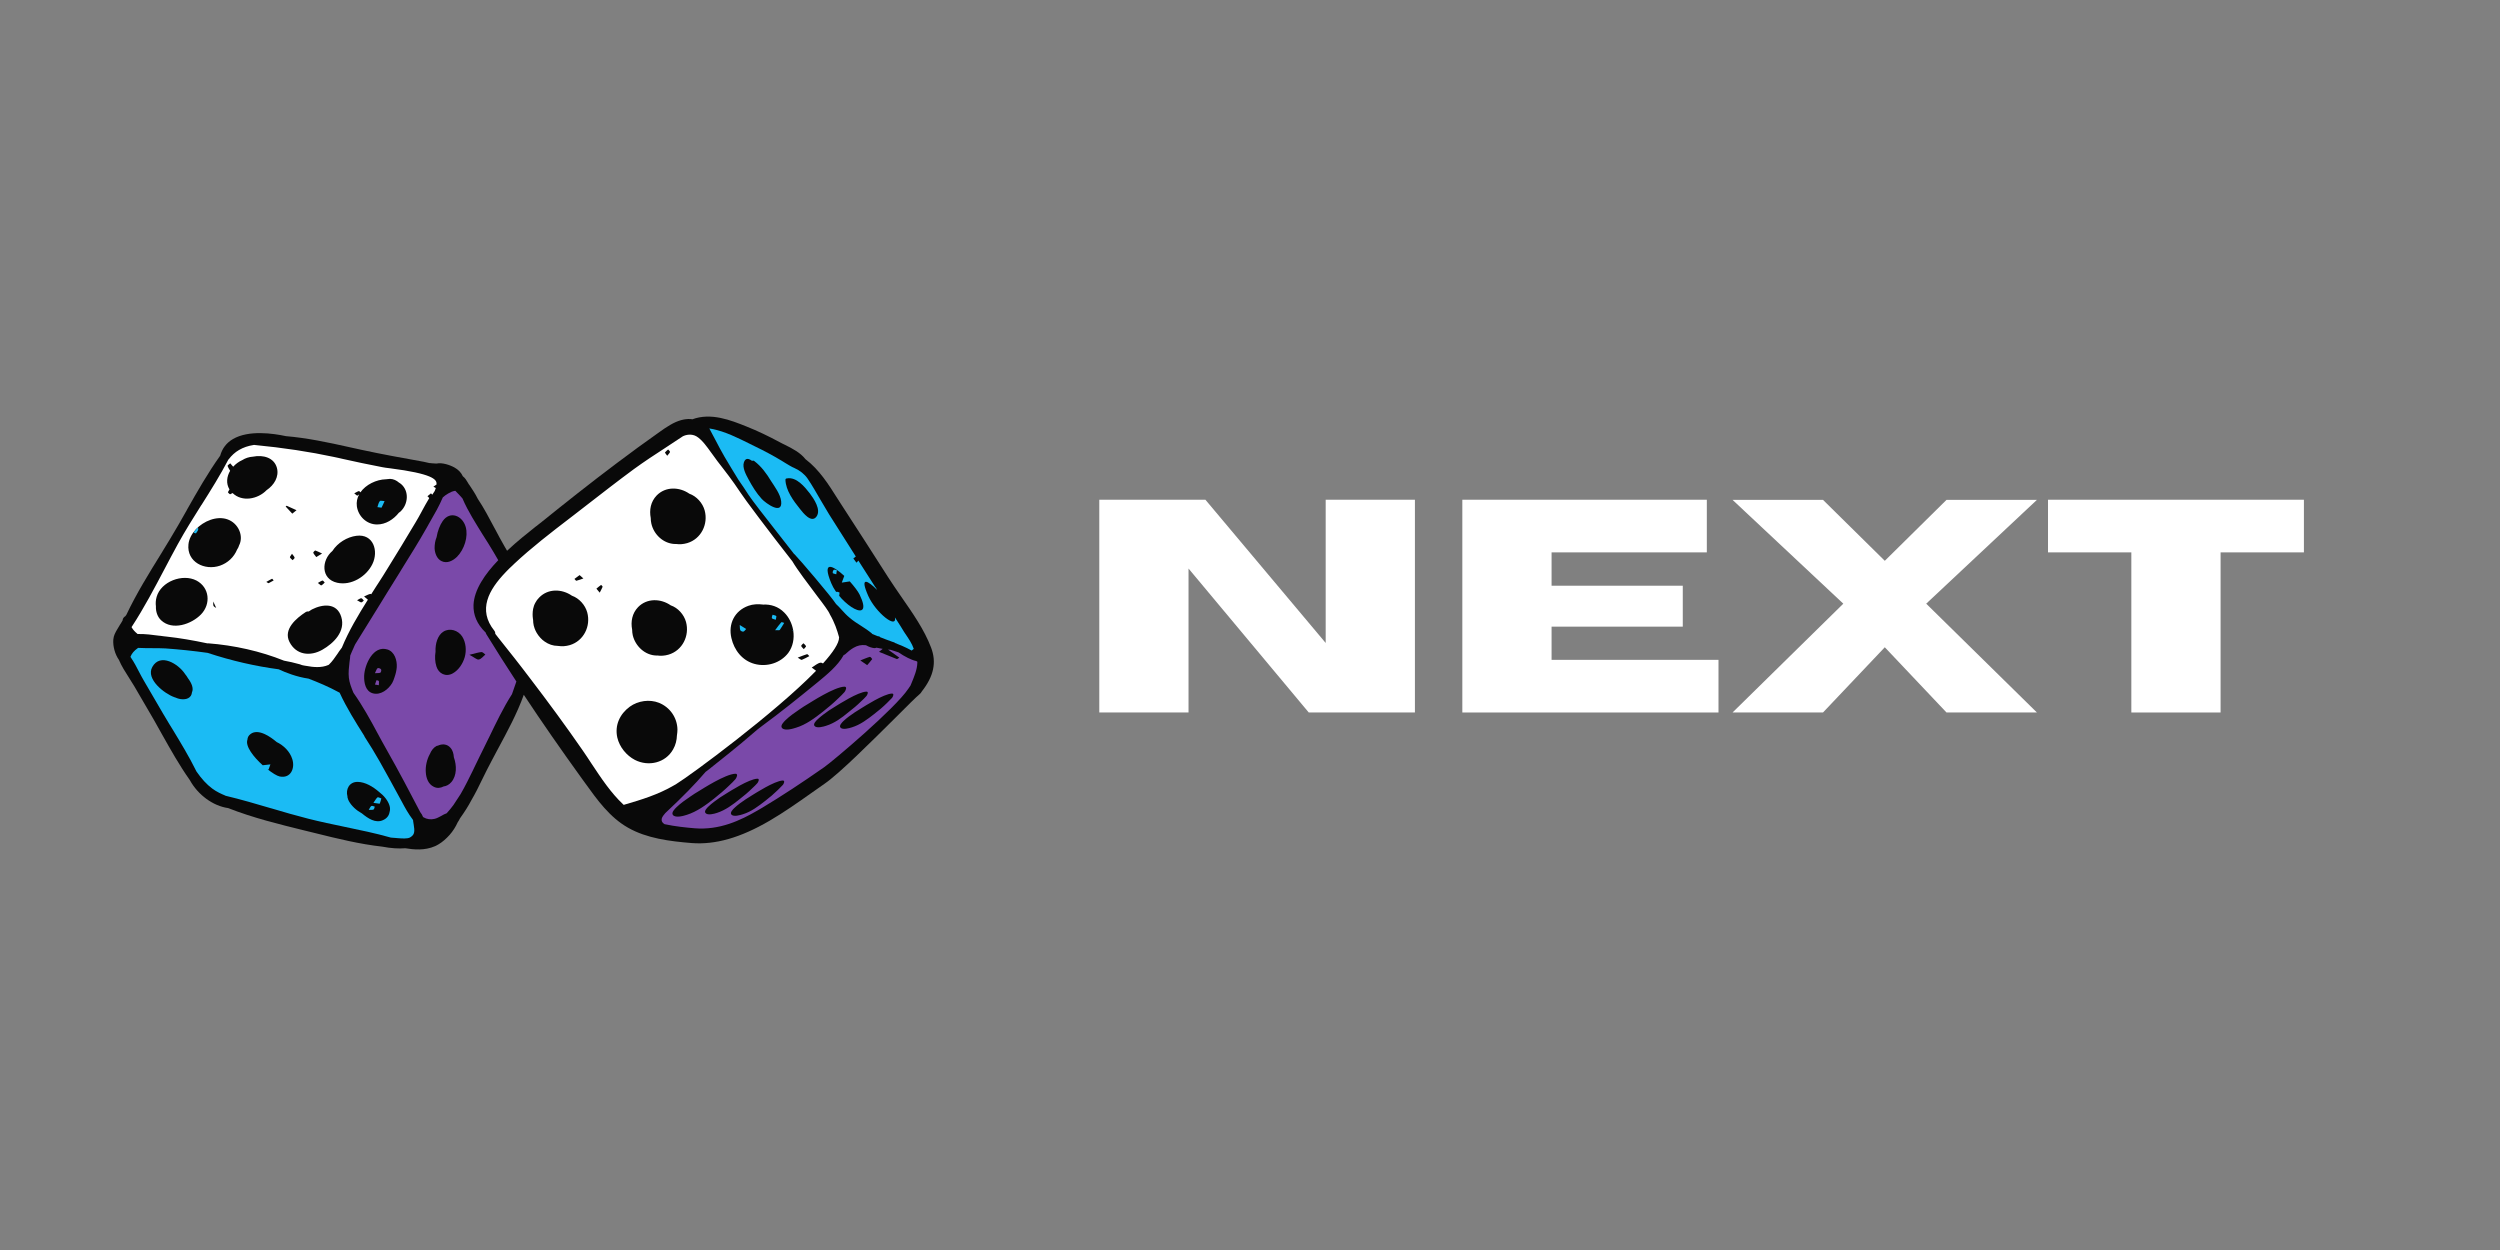 <svg xmlns="http://www.w3.org/2000/svg" xmlns:xlink="http://www.w3.org/1999/xlink" width="1200" zoomAndPan="magnify" viewBox="0 0 900 450" height="600" preserveAspectRatio="xMidYMid meet" version="1.0"><rect x="0" y="0" width="900" height="450" fill="#808080" stroke="none"/><defs><g/><clipPath id="add7205cc9"><path d="M 40 149 L 337 149 L 337 306 L 40 306 Z M 40 149 " clip-rule="nonzero"/></clipPath><clipPath id="351934f6b3"><path d="M 18.266 196.297 L 239.863 67.117 L 348.645 253.727 L 127.047 382.906 Z M 18.266 196.297 " clip-rule="nonzero"/></clipPath><clipPath id="595f761b6f"><path d="M 18.266 196.297 L 239.863 67.117 L 348.645 253.727 L 127.047 382.906 Z M 18.266 196.297 " clip-rule="nonzero"/></clipPath><clipPath id="2c43ef7979"><path d="M 18.266 196.297 L 239.863 67.117 L 348.645 253.727 L 127.047 382.906 Z M 18.266 196.297 " clip-rule="nonzero"/></clipPath><clipPath id="48bcff5a22"><path d="M 47 156 L 303 156 L 303 290 L 47 290 Z M 47 156 " clip-rule="nonzero"/></clipPath><clipPath id="d22965c443"><path d="M 18.266 196.297 L 239.863 67.117 L 348.645 253.727 L 127.047 382.906 Z M 18.266 196.297 " clip-rule="nonzero"/></clipPath><clipPath id="ca9e6fa79f"><path d="M 18.266 196.297 L 239.863 67.117 L 348.645 253.727 L 127.047 382.906 Z M 18.266 196.297 " clip-rule="nonzero"/></clipPath><clipPath id="501b5e070b"><path d="M 18.266 196.297 L 239.863 67.117 L 348.645 253.727 L 127.047 382.906 Z M 18.266 196.297 " clip-rule="nonzero"/></clipPath><clipPath id="ebe1ff12d2"><path d="M 46 154 L 329 154 L 329 302 L 46 302 Z M 46 154 " clip-rule="nonzero"/></clipPath><clipPath id="1126c0c107"><path d="M 18.266 196.297 L 239.863 67.117 L 348.645 253.727 L 127.047 382.906 Z M 18.266 196.297 " clip-rule="nonzero"/></clipPath><clipPath id="274e986cbd"><path d="M 18.266 196.297 L 239.863 67.117 L 348.645 253.727 L 127.047 382.906 Z M 18.266 196.297 " clip-rule="nonzero"/></clipPath><clipPath id="e461d7eda7"><path d="M 18.266 196.297 L 239.863 67.117 L 348.645 253.727 L 127.047 382.906 Z M 18.266 196.297 " clip-rule="nonzero"/></clipPath><clipPath id="c7f4c3d4ef"><path d="M 125 176 L 331 176 L 331 299 L 125 299 Z M 125 176 " clip-rule="nonzero"/></clipPath><clipPath id="11424e28f9"><path d="M 18.266 196.297 L 239.863 67.117 L 348.645 253.727 L 127.047 382.906 Z M 18.266 196.297 " clip-rule="nonzero"/></clipPath><clipPath id="50195e9c68"><path d="M 18.266 196.297 L 239.863 67.117 L 348.645 253.727 L 127.047 382.906 Z M 18.266 196.297 " clip-rule="nonzero"/></clipPath><clipPath id="ef63d6cfd8"><path d="M 18.266 196.297 L 239.863 67.117 L 348.645 253.727 L 127.047 382.906 Z M 18.266 196.297 " clip-rule="nonzero"/></clipPath></defs><g clip-path="url(#add7205cc9)"><g clip-path="url(#351934f6b3)"><g clip-path="url(#595f761b6f)"><g clip-path="url(#2c43ef7979)"><path fill="#090909" d="M 335.18 233.098 C 337.219 238.422 336.164 243.418 331.887 248.871 C 331.617 249.324 331.387 249.637 331.102 249.863 C 329.863 250.883 326.523 254.188 322.348 258.398 C 313.797 266.879 302.129 278.535 296.84 282.152 C 295.238 283.262 293.59 284.398 291.883 285.633 C 287.148 288.984 282.195 292.465 277.027 295.477 C 266.516 301.605 257.582 304.148 249.039 303.504 C 241.09 302.867 232.773 301.797 226.109 297.98 C 219.5 294.258 214.992 287.945 210.613 281.855 C 210.234 281.305 209.855 280.758 209.434 280.234 C 201.984 269.895 195.117 260.043 188.566 250.125 C 186.141 256.926 182.613 263.363 179.238 269.656 L 178.867 270.344 C 177.664 272.645 176.371 274.996 175.195 277.34 C 174.691 278.402 174.141 279.492 173.594 280.582 C 172.441 282.973 171.145 285.621 169.656 288.145 C 168.598 290.184 167.266 292.266 165.605 294.594 C 165.359 295.09 165.074 295.613 164.777 296.023 C 164.059 297.625 163.039 299.227 161.863 300.562 C 160.645 301.926 159.277 303.137 157.867 303.961 C 157.422 304.215 157.027 304.449 156.648 304.609 C 152.883 306.273 148.914 305.863 145.902 305.367 C 143.531 305.566 140.773 305.398 137.641 304.797 C 129.539 303.895 121.32 301.879 113.355 299.891 L 109.629 298.98 C 100.504 296.727 91.051 294.422 82.141 290.91 C 76.73 290.156 71.297 286.219 68.34 280.84 L 68.312 280.797 C 64.633 275.602 61.477 269.98 58.395 264.492 C 57.383 262.656 56.328 260.844 55.316 259.008 C 53.254 255.473 51.039 251.672 48.336 247.031 C 47.742 246.016 47.055 244.938 46.469 244.035 L 46.441 243.992 C 45.117 241.922 43.766 239.809 42.797 237.531 C 41.383 235.512 40.602 232.652 40.793 230.234 C 40.906 228.805 41.523 227.734 42.141 226.664 C 42.535 226.02 42.93 225.375 43.281 224.758 L 43.594 224.277 C 43.754 223.949 43.941 223.66 44.129 223.375 C 44.168 223.234 44.203 223.094 44.215 222.91 C 44.371 222.465 44.645 222.125 45 221.918 L 45.043 221.895 L 45.086 221.867 L 45.258 221.652 C 45.363 221.531 45.426 221.434 45.488 221.34 C 49.117 213.656 53.727 206.234 58.148 199.098 L 59.02 197.645 C 59.727 196.52 60.387 195.426 61.051 194.328 C 63.207 190.82 65.262 187.137 67.281 183.59 L 67.297 183.523 C 71.004 176.98 74.832 170.25 79.266 164.051 C 79.992 161.438 81.535 159.414 83.875 158.051 C 89.484 154.781 98.18 155.988 102.922 157.012 C 110.641 157.664 118.285 159.305 125.629 160.945 L 125.77 160.98 C 127.188 161.281 128.559 161.605 129.977 161.902 C 137.367 163.516 144.832 164.848 152.508 166.234 C 153.18 166.375 153.852 166.516 154.551 166.699 L 154.668 166.691 C 154.992 166.742 155.289 166.746 155.613 166.793 L 155.91 166.797 L 156.164 166.828 C 156.461 166.828 156.785 166.879 157.086 166.883 L 157.199 166.875 C 159.188 166.426 162.023 167.438 163.496 168.234 C 164.969 169.035 166 170.094 166.613 171.449 C 167.43 172.039 168.023 173.059 168.434 173.766 L 168.461 173.809 C 168.59 174.027 168.668 174.16 168.746 174.293 L 168.996 174.621 C 169.984 176.117 171.121 177.762 171.992 179.562 C 174.223 182.883 176.109 186.52 177.984 190.043 L 178.113 190.266 C 179.363 192.613 180.461 194.699 181.621 196.688 C 181.93 197.219 182.215 197.703 182.547 198.277 C 186.176 194.859 189.949 191.891 192.98 189.473 L 193.07 189.422 C 193.785 188.824 194.484 188.297 195.098 187.824 C 203.07 181.398 212.531 173.871 222.082 166.707 C 227.395 162.719 232.121 159.254 236.57 156.129 C 236.855 155.902 237.164 155.723 237.449 155.5 C 238.652 154.621 239.969 153.734 241.293 152.961 C 243.988 151.391 246.332 150.734 248.652 150.859 C 248.836 150.871 249.02 150.883 249.188 150.965 C 255.945 148.445 263.023 151.246 268.738 153.539 C 272.664 155.098 276.684 157.02 280.742 159.211 C 281.336 159.516 281.953 159.867 282.59 160.145 C 285.336 161.508 288.133 162.953 289.98 165.312 C 294.969 169.094 298.34 174.469 301.582 179.625 C 302.191 180.574 302.777 181.473 303.387 182.422 C 308.578 190.41 314.152 199.059 319.711 207.777 C 321.188 210.113 322.824 212.414 324.523 214.918 C 328.539 220.691 332.777 226.742 335.18 233.098 Z M 335.18 233.098 " fill-opacity="1" fill-rule="nonzero"/></g></g></g></g><g clip-path="url(#48bcff5a22)"><g clip-path="url(#d22965c443)"><g clip-path="url(#ca9e6fa79f)"><g clip-path="url(#501b5e070b)"><path fill="#ffffff" d="M 153.879 178.641 C 154.445 178.191 154.789 177.871 155.164 177.594 C 155.266 177.77 155.48 177.941 155.629 178.09 C 155.926 177.684 156.148 177.254 156.441 176.848 L 156.488 176.82 L 156.504 176.75 C 156.625 176.445 156.762 176.07 156.895 175.695 C 156.633 175.551 156.375 175.406 156.016 175.203 C 156.504 174.918 156.848 174.598 157.156 174.418 C 157.176 174.348 157.125 174.258 157.145 174.191 C 157.27 172.578 155.531 170.512 140.445 168.59 C 139.246 168.461 138.203 168.297 137.598 168.176 C 132.68 167.254 127.66 166.156 123.246 165.176 L 121.941 164.871 C 121.453 164.742 120.945 164.684 120.453 164.555 C 120.453 164.555 120.453 164.555 120.383 164.535 C 111.461 162.633 101.973 161.176 91.508 160.176 L 91.438 160.156 L 91.391 160.18 C 89.328 160.496 87.602 161.09 86.055 161.992 C 84.598 162.84 83.363 163.973 82.328 165.348 L 82.285 165.371 L 82.242 165.398 C 79.305 171.02 75.875 176.508 72.547 181.766 L 72.441 181.887 C 69.738 186.184 66.66 191.059 63.996 195.926 C 62.352 198.898 60.762 201.957 59.129 205.039 C 55.695 211.539 51.859 218.867 47.543 225.469 L 47.355 225.758 L 47.508 226.023 C 47.922 226.73 48.586 227.465 49.359 228.082 L 49.508 228.23 L 49.691 228.242 C 52.324 228.188 54.957 228.547 57.27 228.855 L 57.637 228.879 C 58.469 228.988 59.258 229.121 60.062 229.184 C 64.68 229.688 69.477 230.504 74.75 231.633 L 74.793 231.609 L 74.836 231.582 C 84.371 232.301 93.859 234.465 102.211 237.828 L 102.281 237.844 L 102.352 237.863 C 104.066 238.168 105.832 238.559 107.887 239.137 L 107.957 239.156 C 108.098 239.191 108.234 239.23 108.332 239.293 L 108.637 239.41 L 108.988 239.5 C 109.379 239.566 109.801 239.68 110.238 239.719 C 112.766 240.199 115.719 240.492 118.215 239.391 C 118.215 239.391 118.348 239.312 118.348 239.312 L 118.391 239.289 C 119.578 238.18 120.562 236.719 121.527 235.328 L 122.027 234.562 C 122.34 234.086 122.68 233.652 123.02 233.215 L 123.062 233.191 L 123.082 233.121 C 125.559 227.117 128.973 221.398 132.441 215.883 C 132.129 215.648 131.742 215.285 131.062 214.73 C 132.066 214.324 132.703 213.895 133.363 213.805 C 133.477 213.797 133.574 213.859 133.625 213.949 C 134.27 212.922 134.895 211.965 135.539 210.938 L 136.102 210.078 C 137.293 208.258 138.52 206.301 139.637 204.465 C 142.812 199.355 146.109 193.941 149.664 187.961 C 150.348 186.797 151.027 185.629 151.703 184.348 L 151.926 183.922 C 152.727 182.449 153.586 180.879 154.52 179.332 C 154.535 179.262 154.266 179.004 153.879 178.641 Z M 82.059 177.168 C 82.223 176.836 82.41 176.547 82.613 176.191 C 81.309 174.051 81.629 171.555 82.848 169.484 C 82.512 168.91 82.133 168.359 81.93 167.711 C 81.871 167.508 82.535 167.121 82.883 166.801 C 83.227 167.191 83.547 167.535 83.945 168.016 C 84.844 167.02 86.004 166.164 87.227 165.629 C 88.352 164.914 89.699 164.484 91.066 164.398 C 94.777 163.656 98.676 164.758 99.691 168.43 C 100.539 171.605 98.691 174.633 95.969 176.461 C 92.832 179.707 87.152 180.828 83.73 177.496 C 83.465 177.648 83.199 177.805 82.91 177.914 C 82.758 178.062 81.996 177.262 82.059 177.168 Z M 106.059 200.773 C 106.098 201.043 105.613 201.328 105.336 201.668 C 105.016 201.32 104.539 201.008 104.375 200.629 C 104.316 200.426 104.727 200.008 105.121 199.363 C 105.551 200.004 105.984 200.34 106.059 200.773 Z M 98.52 208.957 C 97.945 209.289 97.328 209.652 96.727 209.941 C 96.594 210.02 96.371 209.734 95.871 209.492 C 96.711 209.004 97.328 208.641 97.93 208.352 C 98.02 208.301 98.32 208.715 98.52 208.957 Z M 72.379 221.172 C 68.941 224.719 62.062 227.129 57.988 223.289 C 56.672 222.043 56.047 220.156 56.129 218.273 C 55.996 217.227 56.035 216.078 56.391 214.863 C 57.961 209.332 65.723 206.406 70.727 208.996 C 75.449 211.512 75.988 217.414 72.379 221.172 Z M 76.961 218.266 C 76.641 217.922 76.816 217.109 76.781 216.539 C 77.285 217.605 77.762 218.629 77.797 218.785 C 78.266 218.984 77.426 218.766 76.961 218.266 Z M 79.203 203.637 C 73.734 205.523 67.16 202.371 67.844 195.934 C 68.043 194.039 69.004 192.238 70.375 190.727 C 70.418 190.703 70.418 190.703 70.438 190.633 C 73.352 187.512 78.023 185.676 81.77 186.926 C 85.895 188.312 87.824 193.047 86.047 196.395 C 85.938 196.812 85.754 197.215 85.504 197.598 C 85.488 197.668 85.398 197.719 85.379 197.789 C 84.23 200.59 82.004 202.656 79.203 203.637 Z M 122.852 222.066 C 124.469 227.277 120.164 231.566 116.027 233.918 C 111.762 236.344 106.645 235.895 104.207 231.098 C 101.895 226.523 106.68 222.551 110.066 220.34 C 110.422 220.133 110.809 220.086 111.133 220.133 C 111.504 219.859 111.945 219.602 112.297 219.395 C 116.18 217.426 121.281 216.941 122.852 222.066 Z M 115.66 210.746 C 115.527 210.824 115.059 210.324 114.434 209.863 C 115.184 209.422 115.645 209.098 116.121 208.996 C 116.324 208.938 116.633 209.469 116.898 209.727 C 116.512 210.07 116.129 210.531 115.66 210.746 Z M 103.203 182.07 C 104.406 182.609 105.543 183.133 106.746 183.676 C 106.355 184.023 105.895 184.348 105.223 184.918 C 104.355 183.945 103.594 183.145 102.832 182.344 C 103.008 182.242 103.18 182.023 103.203 182.07 Z M 112.773 198.988 C 112.695 198.855 113.379 198.102 113.547 198.184 C 114.367 198.477 115.148 198.906 115.953 199.266 C 115.332 199.629 114.785 200.008 113.859 200.547 C 113.453 199.953 112.969 199.527 112.773 198.988 Z M 130.055 216.859 C 129.688 216.836 129.297 216.473 128.539 216.086 C 129.316 215.691 129.703 215.348 130.074 215.367 C 130.398 215.418 130.68 215.902 130.977 216.203 C 130.691 216.43 130.398 216.836 130.055 216.859 Z M 134.051 203.105 C 131.863 207.574 126.418 210.926 121.371 209.785 C 115.441 208.445 115.695 201.668 119.672 198.34 C 121.523 195.426 124.965 193.305 128.328 192.883 C 134.441 192.102 136.379 198.371 134.051 203.105 Z M 144.258 184.066 C 144.062 184.242 143.867 184.414 143.605 184.57 C 141.695 186.984 138.816 188.84 135.719 188.809 C 131.984 188.797 128.977 185.871 128.469 182.262 C 128.277 180.715 128.574 179.297 129.293 177.992 C 129.098 178.164 128.879 178.293 128.656 178.422 C 128.523 178.5 128.152 178.062 127.527 177.602 C 128.305 177.207 128.766 176.879 129.238 176.781 C 129.352 176.773 129.551 177.012 129.75 177.25 C 131.68 174.469 135.457 172.621 138.957 172.535 C 139.457 172.48 139.957 172.426 140.414 172.395 C 141.676 172.43 142.766 172.98 143.617 173.727 C 143.902 173.914 144.164 174.059 144.406 174.273 C 147.391 176.855 146.914 181.516 144.258 184.066 Z M 294.234 214.637 C 291.023 210.352 287.02 205.105 285.297 202.145 L 285.242 202.059 C 276.73 191.211 267.684 179.141 266.531 177.266 C 265.059 175.043 263.723 173.16 262.395 171.387 C 261.566 170.273 260.762 169.199 259.891 168.109 C 258.793 166.738 257.715 165.293 256.707 163.867 C 256.457 163.539 256.184 163.168 255.855 162.707 C 254.621 161 252.805 158.387 250.844 157.16 C 248.984 155.996 246.82 156.547 245.82 157.07 L 245.777 157.098 L 245.734 157.121 C 243.691 158.492 241.578 159.84 239.578 161.184 C 235.793 163.625 231.902 166.191 228.203 168.879 C 222.449 173.121 216.668 177.617 211.125 181.914 C 209.531 183.141 208.023 184.312 206.473 185.516 L 205.207 186.488 C 198.418 191.691 191.387 197.094 185.031 203.047 C 184.941 203.098 184.879 203.191 184.773 203.316 C 184.32 203.758 183.887 204.129 183.434 204.57 C 183.09 204.891 182.785 205.184 182.465 205.547 C 182.27 205.723 182.145 205.914 181.949 206.086 C 175.961 212.359 171.906 219.52 177.961 227.059 C 178.188 227.344 178.297 227.633 178.293 227.934 L 178.281 228.117 L 178.359 228.25 C 178.66 228.664 179.008 229.055 179.309 229.473 C 181.328 232.023 183.348 234.578 185.344 237.086 C 186.215 238.176 187.07 239.336 187.941 240.426 C 188.113 240.621 188.242 240.84 188.441 241.078 C 188.77 241.539 189.141 241.977 189.469 242.434 C 189.891 242.957 190.27 243.508 190.695 244.031 C 197.426 252.836 203.73 261.414 209.742 270.105 C 210.828 271.664 211.922 273.336 212.988 274.965 C 216.414 280.129 219.918 285.43 224.355 289.59 L 224.574 289.762 L 224.863 289.652 C 230.938 287.887 236.914 286.059 242.613 282.738 C 242.879 282.582 243.188 282.402 243.453 282.25 C 248.898 278.898 278.977 256.688 293.785 241.48 C 293.16 241.016 292.68 240.703 292.223 240.32 C 293.281 239.703 294.23 238.793 295.34 238.562 C 295.609 238.523 295.961 238.613 296.273 238.848 C 299.867 234.855 302.082 231.551 302.066 229.492 L 302.082 229.422 L 302.059 229.375 C 301.371 226.875 300.484 224.137 298.758 221.176 C 298.34 220.059 296.461 217.543 294.234 214.637 Z M 239.391 162.891 C 239.684 162.484 240.145 162.156 240.535 161.809 C 240.785 162.137 241.289 162.496 241.191 162.73 C 241.078 163.148 240.664 163.453 240.199 164.078 C 239.797 163.484 239.328 162.988 239.391 162.891 Z M 208.66 207.031 C 209.242 207.523 209.633 207.887 210.023 208.25 C 209.168 208.512 208.324 208.887 207.488 209.078 C 207.328 209.113 207.047 208.625 206.801 208.414 C 207.371 207.965 207.961 207.559 208.66 207.031 Z M 200.793 232.52 C 199.074 232.516 197.5 231.949 196.109 230.984 C 195.535 230.609 195.023 230.137 194.559 229.641 C 194.062 229.098 193.59 228.488 193.203 227.824 C 192.922 227.34 192.656 226.785 192.461 226.246 C 192.324 225.91 192.23 225.551 192.141 225.188 C 192.008 224.555 191.918 223.898 191.918 223.188 C 191.859 222.984 191.871 222.801 191.84 222.641 C 191.785 222.141 191.727 221.641 191.742 221.156 C 191.723 220.516 191.82 219.871 191.918 219.223 C 192.074 218.477 192.32 217.684 192.734 216.969 C 193.102 216.281 193.52 215.68 194.125 215.094 C 197.352 211.793 202.312 211.977 205.887 214.453 C 208.488 215.363 210.684 217.812 211.406 220.473 C 212.754 225.426 210.121 230.754 205.129 232.242 C 203.711 232.652 202.344 232.742 201.047 232.547 C 200.977 232.531 200.906 232.512 200.793 232.52 Z M 243.883 262.578 C 243.883 263.289 243.812 263.98 243.699 264.699 C 243.648 266.445 243.215 268.238 242.328 269.762 C 239.574 274.68 233.453 276.059 228.574 273.574 C 225.516 271.984 223.027 268.934 222.234 265.547 C 221.238 261.098 223.133 257.031 226.742 254.395 C 229.699 252.258 233.855 251.668 237.238 253.012 C 241.191 254.613 243.77 258.324 243.883 262.578 Z M 216.93 211.27 C 216.633 211.977 216.266 212.664 215.898 213.352 C 215.551 212.961 215.273 212.59 214.703 211.918 C 215.379 211.348 215.855 210.949 216.406 210.57 C 216.406 210.57 217.012 211.105 216.93 211.27 Z M 246.961 223.898 C 248.312 228.855 245.676 234.18 240.684 235.668 C 239.266 236.082 237.898 236.168 236.602 235.977 C 236.531 235.957 236.445 236.012 236.375 235.992 C 232.199 235.938 228.707 232.586 227.793 228.68 C 227.66 228.047 227.57 227.387 227.57 226.676 C 227.02 223.801 227.539 220.836 229.707 218.566 C 232.93 215.266 237.895 215.449 241.465 217.926 C 244.043 218.793 246.238 221.242 246.961 223.898 Z M 234.484 188.484 C 234.352 187.852 234.262 187.195 234.266 186.484 C 233.711 183.609 234.23 180.641 236.398 178.371 C 239.625 175.07 244.586 175.258 248.16 177.73 C 250.762 178.641 252.957 181.09 253.68 183.75 C 255.031 188.707 252.395 194.031 247.402 195.52 C 245.984 195.93 244.617 196.02 243.32 195.828 C 243.25 195.809 243.164 195.859 243.094 195.844 C 238.848 195.77 235.355 192.418 234.484 188.484 Z M 271.629 239.004 C 267.195 237.797 264.297 234.043 263.305 229.707 C 262.105 224.602 264.438 219.867 269.434 218.082 C 271.043 217.496 272.941 217.398 274.742 217.648 C 277.438 217.5 280.172 218.332 282.328 220.512 C 284.02 222.191 285.105 224.457 285.531 226.812 C 285.539 226.93 285.59 227.016 285.57 227.086 C 286 229.855 285.457 232.777 283.77 235.062 C 280.98 238.703 276.059 240.211 271.629 239.004 Z M 288.652 237.547 C 288.402 237.633 287.988 237.223 287.18 236.746 C 288.633 236.195 289.566 235.77 290.535 235.5 C 290.738 235.441 291.09 235.945 291.359 236.203 C 290.449 236.676 289.613 237.164 288.652 237.547 Z M 290.168 232.637 C 290.227 232.84 289.723 233.191 289.367 233.695 C 288.941 233.172 288.438 232.816 288.441 232.52 C 288.488 232.195 288.949 231.867 289.25 231.574 C 289.57 231.918 289.98 232.215 290.168 232.637 Z M 290.168 232.637 " fill-opacity="1" fill-rule="nonzero"/></g></g></g></g><g clip-path="url(#ebe1ff12d2)"><g clip-path="url(#1126c0c107)"><g clip-path="url(#274e986cbd)"><g clip-path="url(#e461d7eda7)"><path fill="#1bbbf4" d="M 131.105 264.855 C 127.992 259.918 124.773 254.809 122.324 249.488 L 122.246 249.355 L 122.082 249.273 C 118.258 247.18 114.445 245.613 111.152 244.336 L 111.082 244.316 L 111.016 244.301 C 106.805 243.676 102.902 242.16 100.375 240.969 L 100.305 240.953 L 100.234 240.934 C 91.961 239.836 83.426 237.887 74.855 235.066 L 74.715 235.027 C 69.559 234.305 64.461 233.781 59.582 233.43 C 58.039 233.324 56.461 233.355 54.926 233.363 L 54.898 233.316 C 53.25 233.332 51.602 233.348 49.945 233.246 L 49.762 233.234 L 49.582 233.336 C 48.246 234.293 47.48 235.215 47.066 236.227 L 46.965 236.461 L 47.094 236.684 C 48.234 238.328 49.227 240.238 50.066 241.879 C 50.562 242.832 51.16 243.965 51.754 244.98 C 54.148 249.09 56.441 253.023 58.734 256.953 C 59.48 258.234 60.273 259.492 61.02 260.773 L 61.992 262.34 C 65.016 267.324 68.117 272.441 70.703 277.688 L 70.727 277.73 L 70.754 277.773 C 72.598 280.43 74.371 282.355 76.371 283.855 C 77.961 285.059 79.703 285.82 81.117 286.414 L 81.145 286.461 L 81.211 286.477 C 86.773 287.797 92.426 289.473 97.426 290.941 L 97.844 291.051 C 102.145 292.336 106.559 293.609 110.867 294.707 C 115.246 295.828 119.891 296.789 124.004 297.648 C 129.531 298.809 135.176 299.957 140.637 301.512 L 140.707 301.527 L 140.961 301.559 C 141.398 301.598 141.766 301.621 142.133 301.645 C 142.434 301.648 142.801 301.672 143.195 301.738 C 144.875 301.879 146.578 301.957 147.469 301.555 C 147.602 301.477 147.734 301.398 147.82 301.348 C 149.41 300.422 149.273 298.965 148.93 296.855 C 148.883 296.469 148.809 296.035 148.734 295.605 C 148.734 295.605 148.711 295.562 148.727 295.492 L 148.746 295.422 C 148.746 295.422 148.66 295.176 148.637 295.129 L 148.582 295.043 C 147.031 292.988 145.789 290.754 144.641 288.578 C 141.34 282.512 138.867 277.973 136.57 273.926 C 134.938 271.027 133.098 268.074 131.293 265.277 Z M 69.102 249.254 C 69.059 249.691 68.949 250.113 68.699 250.496 C 67.699 252.027 65.332 251.926 63.828 251.379 C 63.664 251.297 63.5 251.219 63.289 251.16 C 63.078 251.105 62.938 251.07 62.773 250.988 C 59.281 249.77 52.363 244.504 54.832 240.105 C 57.73 234.926 64.23 239.07 66.535 242.52 C 66.562 242.562 66.562 242.562 66.586 242.609 C 66.961 243.043 67.34 243.59 67.699 244.211 C 69.027 245.98 69.766 247.859 69.102 249.254 Z M 94.672 275.555 C 94.941 275.812 95.184 276.027 95.469 276.215 C 95.184 276.027 94.914 275.77 94.672 275.555 Z M 105.199 273.207 C 106.305 276.527 104.695 280.367 100.656 279.527 C 99.703 279.312 98.059 278.316 96.293 276.918 C 96.434 276.953 96.574 276.992 96.668 277.055 C 96.98 276.164 97.176 275.691 97.352 275.176 C 96.418 275.305 95.508 275.363 94.574 275.492 C 91.316 272.539 88.223 268.656 89.078 266.266 C 89.121 265.527 89.422 264.82 90.207 264.242 C 93.004 262.137 97.449 265.293 99.582 267.125 C 102.137 268.359 104.336 270.512 105.199 273.207 Z M 140.242 290.074 C 140.48 290.887 140.461 291.668 140.234 292.391 C 140.035 293.574 139.301 294.652 137.828 295.273 C 135.199 296.449 132.496 294.652 130.316 292.844 C 128.32 291.758 126.57 290.172 125.582 288.379 C 125.352 287.98 125.262 287.621 125.168 287.262 C 125.168 287.262 125.141 287.215 125.141 287.215 C 125.109 287.059 125.051 286.855 125.086 286.715 C 124.375 284.172 125.73 281.426 128.785 281.48 C 131.465 281.516 134.277 283.191 136.438 285.07 C 138.246 286.445 139.688 288.211 140.242 290.074 Z M 325.875 228.102 L 325.367 227.332 L 325.266 227.156 C 325 226.602 323.629 224.555 322.176 222.266 C 322.965 226.66 315.262 220.555 312.582 214.539 C 309.316 207.207 312.434 209 315.766 212.387 L 315.508 211.945 L 315.457 211.855 C 315.406 211.766 315.355 211.68 315.305 211.59 C 315.227 211.457 315.176 211.371 315.078 211.309 C 313.246 208.469 311.207 205.273 309.016 201.816 C 308.844 202.035 308.586 202.305 308.328 202.57 C 307.805 201.871 307.5 201.457 307.199 201.039 C 307.484 200.816 307.809 200.566 308.094 200.34 C 305.059 195.539 301.746 190.363 298.477 185.164 C 297.43 183.469 296.426 181.742 295.344 179.887 C 293.875 177.371 292.398 174.738 290.754 172.32 C 289.617 170.676 287.977 169.383 285.969 168.48 C 284.887 168.043 283.906 167.375 282.832 166.754 C 282.355 166.441 281.875 166.129 281.355 165.84 C 278.254 163.977 275.074 162.277 271.953 160.781 C 271.223 160.441 270.465 160.051 269.707 159.664 C 265.633 157.656 261.016 155.316 256.422 154.441 L 255.355 154.238 L 255.852 155.191 C 256.477 156.363 257.078 157.496 257.676 158.625 C 258.695 160.578 259.715 162.527 260.824 164.43 C 262.523 167.344 264.336 170.254 265.824 172.703 C 267.133 174.543 268.355 176.438 269.477 178.152 C 270.895 180.285 275.195 185.832 280.211 192.203 C 282.031 194.516 283.906 196.918 285.777 199.316 L 285.828 199.406 L 285.926 199.469 C 285.949 199.512 286.02 199.531 286.02 199.531 C 287.711 201.211 299.336 214.859 300.891 217.328 L 300.945 217.414 C 301.699 218.102 302.363 218.836 303.031 219.574 C 303.895 220.551 304.828 221.543 305.844 222.371 C 307.156 223.504 308.566 224.398 309.977 225.293 C 311.289 226.125 312.629 227.004 313.793 227.984 C 313.816 228.027 313.887 228.047 313.914 228.09 L 313.992 228.223 C 313.992 228.223 315.074 228.656 315.543 228.855 C 315.754 228.91 315.918 228.992 316.156 229.094 C 316.199 229.066 316.242 229.039 316.312 229.059 C 316.473 229.027 316.688 229.195 316.859 229.391 C 317.543 229.645 318.25 229.945 318.93 230.199 C 319.777 230.535 320.668 230.844 321.488 231.133 L 321.629 231.172 C 321.766 231.207 321.883 231.199 322.004 231.309 C 322.027 231.352 322.098 231.371 322.098 231.371 L 322.125 231.414 L 322.219 231.477 C 323.984 232.168 326.078 233.016 328.098 234.148 C 328.168 234.168 328.195 234.211 328.195 234.211 L 328.957 233.59 C 328.328 231.703 327.09 229.883 325.875 228.102 Z M 281.215 180.426 C 281.828 185.637 275.672 181.172 274.246 179.637 C 272.297 177.516 270.758 174.977 269.406 172.449 C 268.547 170.879 267.168 168.309 267.805 166.457 C 268.359 164.77 269.5 164.996 270.75 165.926 C 270.973 165.797 271.312 165.773 271.555 165.988 C 274.109 167.934 275.945 170.473 277.562 173.145 C 278.887 175.211 280.941 177.922 281.215 180.426 Z M 309.457 214.051 C 314.852 225.234 302.508 217.863 299.246 209.938 C 295.773 201.543 299.844 203.551 303.938 207.32 C 303.645 208.145 303.328 208.918 303.039 209.742 C 304.016 209.586 304.945 209.457 305.922 209.305 C 307.477 211.059 308.875 212.852 309.457 214.051 Z M 303.918 207.391 C 304.215 207.695 304.551 207.969 304.871 208.316 C 304.551 207.969 304.258 207.668 303.918 207.391 Z M 293.926 185.984 C 292.07 188.488 289.094 184.598 287.996 183.223 C 285.656 180.324 282.867 176.562 282.758 172.719 C 282.762 172.422 283.004 172.223 283.301 172.227 C 286.719 171.594 289.684 175.254 291.555 177.656 C 292.934 179.516 295.734 183.508 293.926 185.984 Z M 69.844 191.746 C 69.836 191.633 69.828 191.52 69.848 191.449 C 70.016 191.23 70.23 190.988 70.402 190.773 C 70.445 190.746 70.445 190.746 70.465 190.676 C 70.633 190.457 70.871 190.262 71.086 190.016 C 71.277 190.145 71.398 190.25 71.406 190.363 C 71.371 190.914 70.926 191.473 70.57 191.977 C 70.438 192.055 69.852 191.859 69.844 191.746 Z M 138.453 180.406 C 138.113 181.141 137.797 181.914 137.348 182.77 C 136.699 182.672 136.262 182.633 135.867 182.566 C 136.141 181.816 136.246 180.984 136.734 180.402 C 136.969 180.09 137.859 180.398 138.453 180.406 Z M 134.926 290.395 C 134.789 290.77 134.73 291.277 134.465 291.434 C 134.156 291.613 133.621 291.508 132.754 291.543 C 133.211 290.801 133.383 290.285 133.719 290.152 C 134.055 290.016 134.504 290.285 134.926 290.395 Z M 137.277 287.426 C 137.113 288.055 136.973 288.727 136.711 289.293 C 136.648 289.391 136.02 289.223 134.426 289.027 C 135.078 288.117 135.402 287.453 135.922 287.031 C 136.145 286.902 136.789 287.297 137.277 287.426 Z M 279.289 223.113 C 278.633 222.902 278.055 222.824 277.902 222.559 C 277.746 222.293 278.008 221.727 278.117 221.309 C 278.562 221.461 279.117 221.496 279.453 221.773 C 279.602 221.922 279.34 222.488 279.289 223.113 Z M 282.316 224.246 C 281.801 225.082 281.305 225.961 280.715 226.777 C 280.59 226.969 279.988 226.848 279.051 226.863 C 279.977 225.613 280.566 224.793 281.25 224.039 C 281.375 223.848 281.969 224.156 282.316 224.246 Z M 266.305 224.996 C 266.781 225.312 267.305 225.598 268.617 226.43 C 268.359 226.699 268.027 227.25 267.578 227.391 C 267.332 227.477 266.602 227.133 266.492 226.844 C 266.297 226.305 266.367 225.613 266.305 224.996 Z M 285.504 226.77 C 285.512 226.883 285.562 226.973 285.547 227.043 C 285.547 227.043 285.57 227.086 285.527 227.113 C 285.457 227.094 285.387 227.074 285.273 227.082 C 285.406 227.004 285.441 226.867 285.504 226.77 Z M 301.262 205.27 C 301.195 205.664 301.156 206.102 301.059 206.75 C 300.473 206.559 299.824 206.461 299.793 206.305 C 299.699 205.945 299.891 205.359 300.133 205.16 C 300.371 204.961 300.867 205.203 301.262 205.27 Z M 302.238 213.344 C 302.219 213.711 302.176 214.152 302.109 214.543 C 301.738 214.109 301.387 213.605 301.059 213.145 C 301.102 213.121 301.102 213.121 301.121 213.051 C 301.227 212.93 302.258 213.273 302.238 213.344 Z M 302.238 213.344 " fill-opacity="1" fill-rule="nonzero"/></g></g></g></g><g clip-path="url(#c7f4c3d4ef)"><g clip-path="url(#11424e28f9)"><g clip-path="url(#50195e9c68)"><g clip-path="url(#ef63d6cfd8)"><path fill="#7a49a9" d="M 166.539 179.547 L 166.488 179.457 L 166.438 179.371 C 165.742 178.59 164.93 177.703 164.098 176.883 L 163.926 176.688 L 163.652 176.73 C 162.949 176.844 162.191 177.168 161.352 177.656 C 160.516 178.145 159.859 178.645 159.559 178.941 L 159.469 178.992 L 159.406 179.086 C 158.113 182.148 156.402 185.102 154.754 187.957 L 154.402 188.574 C 154.117 189.098 153.848 189.551 153.559 190.074 C 150.742 195.09 147.602 200.059 144.613 204.879 L 144.074 205.785 C 142.5 208.359 140.855 210.918 139.277 213.496 L 137.184 216.906 C 133.781 222.441 130.918 227.07 128.008 231.727 L 127.965 231.754 L 127.723 232.25 C 127.578 232.512 127.48 232.746 127.363 233.051 L 127.344 233.121 C 126.902 234.09 126.477 234.988 126.125 235.906 L 126.086 236.047 C 126.062 236.711 125.965 237.359 125.871 238.008 L 125.824 238.332 C 125.605 240.293 125.379 242.141 125.594 244.031 C 125.801 245.805 126.453 247.434 127.082 249.023 L 127.246 249.402 L 127.27 249.445 C 130.57 254.094 133.352 259.164 136.008 264.129 C 137.148 266.188 138.09 268.004 139.145 269.816 C 143.617 277.691 147.773 285.629 151.25 292.305 L 151.273 292.348 L 151.301 292.395 C 151.699 292.871 152.031 293.445 152.254 294.027 L 152.332 294.16 L 152.496 294.242 C 153.594 294.906 155.027 295.133 156.426 294.793 C 157.262 294.602 157.969 294.188 158.789 293.77 L 158.836 293.742 C 159.496 293.359 160.07 293.023 160.766 292.793 L 160.855 292.742 L 160.918 292.648 C 161.711 291.773 162.477 290.852 163.234 289.816 C 164.129 288.406 164.941 287.164 165.801 285.895 C 167.43 283.109 168.906 280.059 170.348 277.145 L 170.445 276.91 C 171.156 275.488 171.922 273.859 172.652 272.367 C 173.73 270.258 174.758 268.062 175.793 265.98 L 176.016 265.551 C 178.562 260.277 181.168 254.793 184.332 249.871 L 184.371 249.73 C 184.852 248.324 185.398 246.82 185.898 245.344 C 182.137 239.605 178.543 233.945 175.035 228.234 C 174.984 228.145 174.906 228.012 174.898 227.898 L 174.867 227.738 L 174.746 227.633 C 171.738 224.707 170.332 221.383 170.465 217.754 C 170.707 212.285 174.586 206.648 179.375 201.668 C 178.781 200.648 178.215 199.68 177.648 198.707 C 176.465 196.672 175.164 194.648 173.789 192.488 C 171.305 188.434 168.457 184.055 166.539 179.547 Z M 134.223 249.598 C 131.539 248.852 131.02 245.723 131.094 243.312 C 131.23 239.383 134.316 232.195 139.465 233.812 C 142.059 234.609 142.992 237.734 142.832 240.199 C 142.746 241.371 142.457 242.605 142.031 243.801 C 141.805 244.527 141.531 245.277 141.18 245.895 C 139.836 248.16 137.047 250.379 134.223 249.598 Z M 163.387 272.617 C 164.445 275.555 164.496 279.195 162.496 281.547 C 161.684 282.492 160.688 283.012 159.688 283.125 C 158.602 283.695 157.398 283.867 156.141 283.234 C 154.156 282.262 153.418 280.086 153.285 278.031 C 153.129 275.934 153.633 273.449 154.762 271.43 C 155.277 270.18 156.082 269.121 157.121 268.574 C 157.301 268.469 157.457 268.438 157.641 268.449 C 157.688 268.422 157.73 268.398 157.773 268.371 C 157.863 268.32 157.906 268.293 158.02 268.285 C 158.02 268.285 158.066 268.262 158.066 268.262 C 159.477 267.734 161.07 267.93 162.156 269.191 C 162.996 270.121 163.305 271.363 163.387 272.617 Z M 167.301 236.59 C 166.625 238.879 165.148 241.219 163 242.414 C 160.5 243.809 157.922 242.531 157.113 239.926 C 156.598 238.332 156.496 236.434 156.793 234.605 C 156.652 231.727 157.559 228.711 159.582 227.414 C 161.918 225.934 164.914 226.91 166.387 229.133 C 167.762 231.289 167.973 234.188 167.301 236.59 Z M 172.352 237.434 C 171.648 237.551 170.766 236.645 168.988 235.727 C 171.105 235.199 172.207 234.855 173.324 234.738 C 173.777 234.707 174.254 235.32 174.73 235.633 C 173.969 236.254 173.258 237.262 172.352 237.434 Z M 167.648 189.676 C 168.656 193.23 167.117 197.801 164.559 200.414 C 163.094 201.863 160.969 202.984 158.98 202.012 C 157.277 201.227 156.523 199.121 156.457 197.383 C 156.441 196.031 156.652 194.664 157.184 193.348 C 157.527 191.195 158.352 189.055 159.379 187.57 C 162.066 183.754 166.496 185.668 167.648 189.676 Z M 329.855 237.977 C 328.789 237.77 327.727 237.266 326.828 236.844 C 325.738 236.293 324.668 235.676 323.398 234.816 L 323.328 234.797 L 323.258 234.781 C 322.324 234.496 321.527 234.25 320.707 233.957 L 320.637 233.938 L 320.566 233.922 C 320.27 233.918 320.016 233.887 319.691 233.84 C 321.133 234.895 322.453 235.84 323.75 236.742 C 323.441 236.922 323.078 237.312 322.867 237.258 C 320.73 236.43 318.609 235.535 316.445 234.664 C 316.879 234.293 317.34 233.969 317.773 233.594 C 317.055 233.48 316.383 233.34 315.637 233.184 L 315.5 233.145 L 315.367 233.223 C 315.164 233.281 314.961 233.34 314.777 233.328 C 313.832 233.23 312.871 232.902 311.824 232.328 L 311.73 232.262 L 311.617 232.27 C 310.023 232.074 308.668 232.391 307.211 233.242 C 306.148 233.859 305.086 234.773 304.242 235.562 C 304.199 235.59 304.156 235.613 304.066 235.664 C 304.023 235.691 303.977 235.719 303.934 235.742 L 303.73 235.801 L 303.648 235.969 C 301.531 239.746 297.59 242.934 294.438 245.543 C 287.383 251.312 280.977 256.465 274.348 261.336 C 273.188 262.191 272.145 263.035 271.211 263.875 C 266.398 268.105 258.461 274.387 255.059 277.082 L 254.074 277.832 L 254.031 277.855 C 250.195 282.344 245.703 286.918 239.5 292.723 C 238.922 293.355 238.395 294.078 238.227 294.707 C 238.051 295.52 238.367 296.164 239.203 296.684 L 239.344 296.723 C 243.062 297.516 246.773 297.895 249.953 298.172 C 258.988 298.945 266.547 295.367 272.73 291.762 C 273.262 291.453 273.836 291.121 274.367 290.809 C 281.293 286.652 288.617 281.852 296.73 276.176 C 299.844 274.004 322.293 255.055 327.016 247.922 C 327.266 247.543 327.496 247.227 327.684 246.941 L 327.727 246.914 L 328.125 245.973 C 329.137 243.547 330.168 241.051 330.242 238.641 L 330.238 238.227 Z M 247.305 293.324 C 246.16 293.695 243.238 294.57 242.27 293.418 C 241.527 292.547 242.973 291.172 243.531 290.609 C 245.043 289.137 246.82 287.922 248.555 286.734 C 249.562 286.027 250.598 285.367 251.699 284.723 C 252.719 284.129 261.074 278.668 264.73 278.547 C 265.898 278.52 265.125 280.035 264.785 280.469 C 264.129 281.266 263.348 281.961 262.594 282.695 C 260.824 284.434 258.91 286.023 256.973 287.57 C 254.047 289.867 250.898 292.176 247.305 293.324 Z M 258.145 292.629 C 257.203 292.941 254.773 293.648 253.977 292.691 C 253.383 291.973 254.547 290.82 255.043 290.352 C 256.293 289.148 257.762 288.117 259.188 287.109 C 260.047 286.547 260.902 285.988 261.785 285.473 C 262.625 284.984 269.574 280.461 272.637 280.332 C 273.621 280.293 272.945 281.574 272.672 281.91 C 272.117 282.59 271.445 283.16 270.84 283.746 C 269.375 285.195 267.789 286.535 266.152 287.785 C 263.777 289.703 261.129 291.66 258.145 292.629 Z M 281.855 282.539 C 281.277 283.172 280.672 283.758 280.07 284.348 C 278.602 285.793 277.062 287.109 275.422 288.359 C 272.98 290.258 270.445 292.207 267.434 293.133 C 266.492 293.445 264.062 294.152 263.293 293.238 C 262.699 292.52 263.863 291.367 264.312 290.926 C 265.566 289.723 267.035 288.691 268.441 287.754 C 269.297 287.191 270.156 286.633 271.039 286.117 C 271.879 285.629 278.785 281.129 281.777 280.984 C 282.758 280.945 282.129 282.199 281.855 282.539 Z M 313.168 236.457 C 313.371 236.398 314.043 237.25 314 237.273 C 313.473 237.996 312.895 238.629 312.191 239.453 C 311.184 238.738 310.418 238.238 309.723 237.754 C 310.887 237.312 311.996 236.785 313.168 236.457 Z M 286.559 261.977 C 285.414 262.348 282.488 263.223 281.523 262.07 C 280.777 261.199 282.227 259.824 282.785 259.262 C 284.293 257.789 286.07 256.574 287.805 255.387 C 288.812 254.68 289.848 254.02 290.953 253.375 C 291.969 252.781 300.324 247.32 303.984 247.199 C 305.148 247.172 304.379 248.688 304.039 249.121 C 303.379 249.918 302.598 250.609 301.844 251.348 C 300.078 253.086 298.164 254.676 296.223 256.223 C 293.301 258.52 290.176 260.875 286.559 261.977 Z M 297.398 261.281 C 296.453 261.594 294.023 262.301 293.23 261.344 C 292.633 260.625 293.797 259.473 294.293 259.004 C 295.547 257.801 297.016 256.77 298.438 255.758 C 299.297 255.199 300.156 254.641 301.039 254.125 C 301.879 253.637 308.828 249.113 311.891 248.984 C 312.871 248.945 312.199 250.227 311.922 250.562 C 311.371 251.242 310.695 251.812 310.094 252.398 C 308.629 253.848 307.043 255.188 305.402 256.438 C 303.055 258.398 300.406 260.355 297.398 261.281 Z M 321.133 251.234 C 320.555 251.867 319.949 252.457 319.348 253.043 C 317.883 254.492 316.34 255.805 314.699 257.055 C 312.258 258.953 309.723 260.902 306.711 261.832 C 305.77 262.145 303.34 262.848 302.57 261.934 C 301.977 261.219 303.141 260.066 303.59 259.625 C 304.844 258.422 306.312 257.387 307.719 256.449 C 308.574 255.891 309.434 255.332 310.316 254.816 C 311.156 254.324 318.062 249.828 321.055 249.68 C 322.082 249.613 321.406 250.895 321.133 251.234 Z M 136.391 245.195 C 136.492 245.668 136.363 246.16 136.375 246.684 C 135.98 246.617 135.629 246.527 134.984 246.43 C 135.238 245.75 135.391 245.305 135.547 244.859 C 135.824 244.934 136.359 245.035 136.391 245.195 Z M 136.973 242.133 C 136.578 242.363 136 242.285 134.973 242.352 C 135.441 241.43 135.562 240.824 135.934 240.547 C 136.199 240.395 136.922 240.621 137.172 240.949 C 137.371 241.188 137.195 242.004 136.973 242.133 Z M 136.973 242.133 " fill-opacity="1" fill-rule="nonzero"/></g></g></g></g><g fill="#ffffff" fill-opacity="1"><g transform="translate(387.199, 256.498)"><g><path d="M 122.172 0 L 83.953 0 L 40.672 -51.828 L 40.672 0 L 8.547 0 L 8.547 -76.594 L 46.75 -76.594 L 90.047 -25.031 L 90.047 -76.594 L 122.172 -76.594 Z M 122.172 0 "/></g></g></g><g fill="#ffffff" fill-opacity="1"><g transform="translate(517.893, 256.498)"><g><path d="M 100.766 0 L 8.547 0 L 8.547 -76.594 L 96.562 -76.594 L 96.562 -57.641 L 40.672 -57.641 L 40.672 -45.641 L 87.906 -45.641 L 87.906 -30.906 L 40.672 -30.906 L 40.672 -18.953 L 100.766 -18.953 Z M 100.766 0 "/></g></g></g><g fill="#ffffff" fill-opacity="1"><g transform="translate(622.918, 256.498)"><g><path d="M 110.375 0 L 77.828 0 L 55.609 -23.484 L 33.359 0 L 0.797 0 L 40.672 -39.172 L 0.797 -76.547 L 33.359 -76.547 L 55.609 -54.609 L 77.828 -76.547 L 110.375 -76.547 L 70.516 -39.172 Z M 110.375 0 "/></g></g></g><g fill="#ffffff" fill-opacity="1"><g transform="translate(734.08, 256.498)"><g><path d="M 65.328 0 L 33.203 0 L 33.203 -57.641 L 3.203 -57.641 L 3.203 -76.594 L 95.328 -76.594 L 95.328 -57.641 L 65.328 -57.641 Z M 65.328 0 "/></g></g></g></svg>